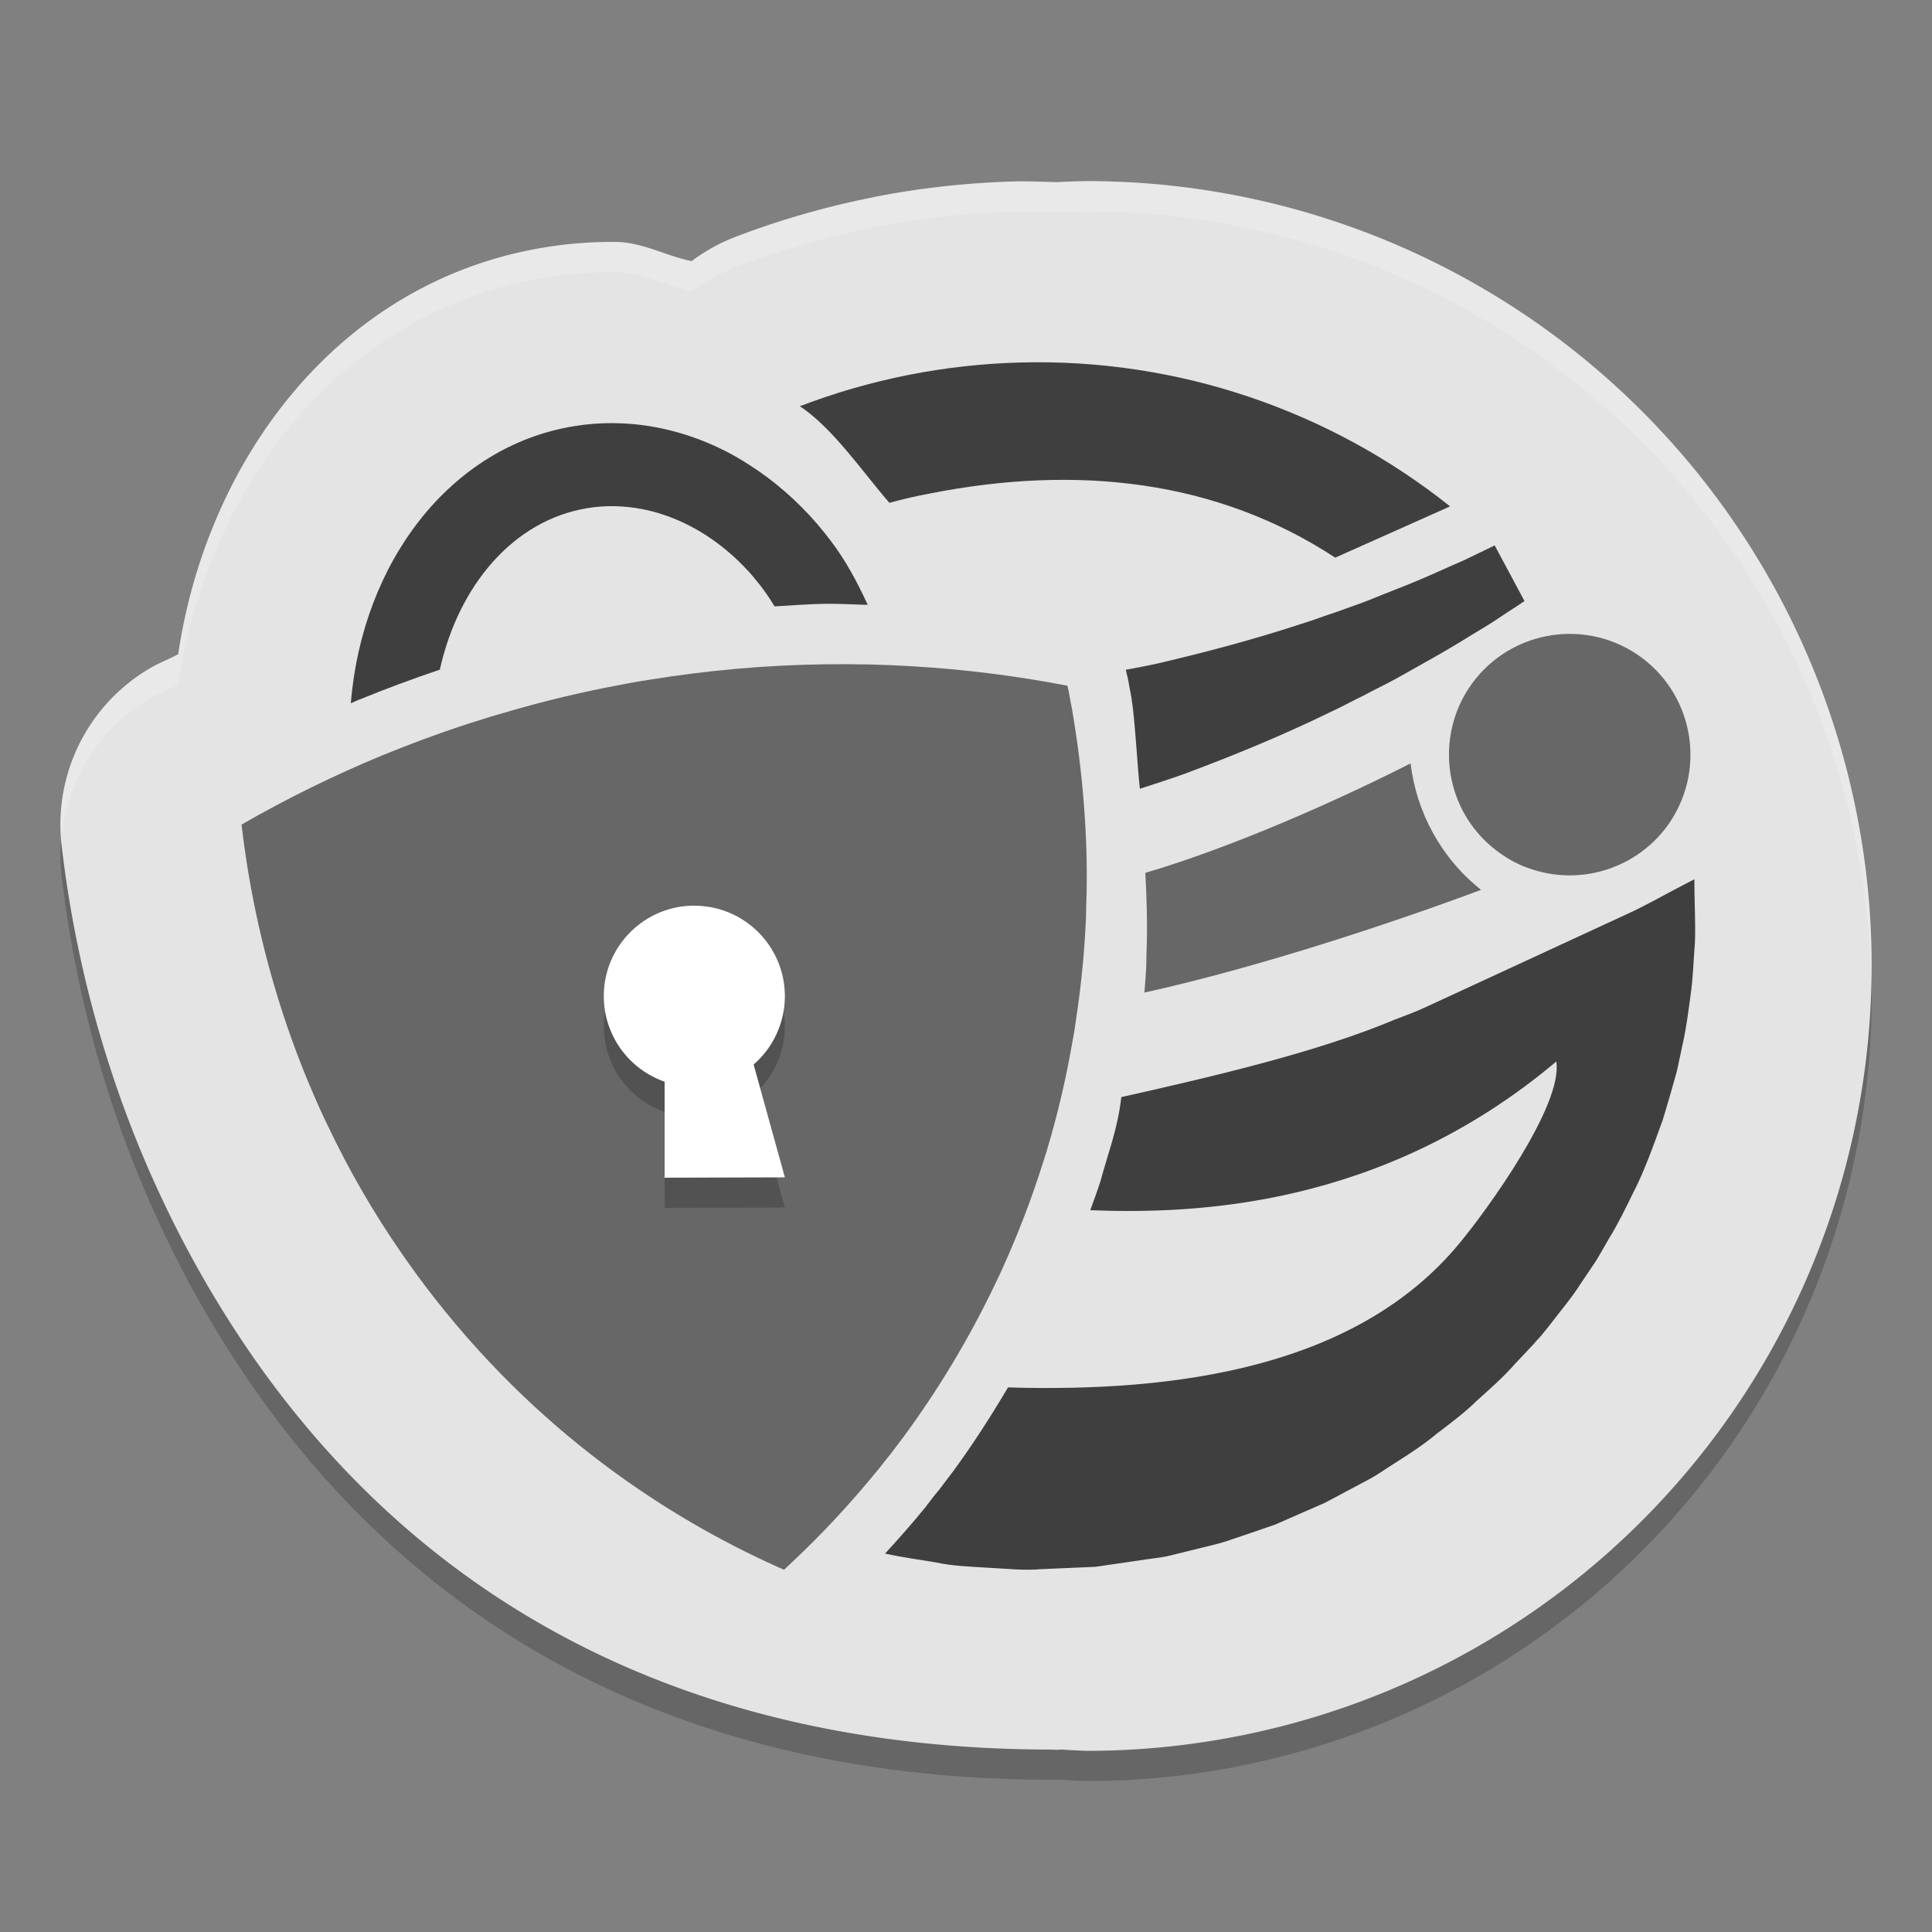 <svg xmlns="http://www.w3.org/2000/svg" width="64" height="64" version="1.1" viewBox="0 0 64 64" xml:space="preserve">
 <rect x="0" y="0" width="64" height="64" fill="#808080" stroke="none"/>
 <g transform="matrix(1.25,0,0,-1.25,0,64)">
  <path style="opacity:0.2" d="m 28.801,45.599 a 20.799,20.8 0 0 1 -0.794,-0.028 c -0.374,0.008 -0.746,0.029 -1.122,0.019 -1.239,-0.035 -2.495,-0.169 -3.753,-0.419 l -0.003,-0.003 c -1.261,-0.251 -2.482,-0.603 -3.653,-1.053 -0.41,-0.159 -0.796,-0.374 -1.147,-0.637 -0.69,0.14 -1.295,0.503 -2.019,0.509 -0.619,0.005 -1.245,-0.041 -1.872,-0.144 C 8.953,42.948 5.485,38.201 4.724,33.062 4.49,32.934 4.24,32.842 4.008,32.709 2.346,31.753 1.412,29.899 1.633,27.994 1.829,26.307 2.209,24.281 2.93,22.069 3.299,20.939 3.756,19.766 4.324,18.566 l 0.003,-0.006 C 4.981,17.172 5.782,15.767 6.752,14.375 11.76,7.231 19.201,4 28.017,4.035 l -0.206,-0.016 0.325,0.016 A 20.799,20.8 0 0 1 28.801,4 20.799,20.8 0 0 1 49.6,24.8 20.799,20.8 0 0 1 28.801,45.599 Z"/>
  <path style="fill:#e4e4e4" d="m 28.8,46.4 a 20.799,20.8 0 0 1 -0.794,-0.028 c -0.374,0.008 -0.746,0.029 -1.122,0.019 -1.239,-0.035 -2.495,-0.169 -3.753,-0.419 l -0.003,-0.003 c -1.261,-0.251 -2.482,-0.603 -3.653,-1.053 -0.41,-0.159 -0.796,-0.373 -1.147,-0.637 -0.69,0.14 -1.295,0.503 -2.019,0.509 -0.619,0.005 -1.245,-0.041 -1.872,-0.144 C 8.952,43.749 5.485,39.001 4.723,33.863 4.489,33.735 4.239,33.643 4.008,33.509 2.345,32.553 1.411,30.699 1.633,28.794 1.829,27.107 2.208,25.081 2.93,22.869 3.298,21.739 3.755,20.566 4.323,19.366 l 0.003,-0.006 C 4.981,17.973 5.781,16.567 6.751,15.175 11.759,8.032 19.201,4.801 28.016,4.835 l -0.206,-0.016 0.325,0.016 A 20.799,20.8 0 0 1 28.8,4.801 20.799,20.8 0 0 1 49.6,25.6 20.799,20.8 0 0 1 28.8,46.4 Z"/>
  <path style="fill:#676767" d="m 28.749,29.517 c -0.005,0.124 -0.018,0.251 -0.025,0.372 -0.069,0.907 -0.183,1.748 -0.312,2.507 -0.025,0.117 -0.044,0.233 -0.065,0.343 -0.009,0.05 -0.019,0.097 -0.027,0.148 -0.013,0.046 -0.021,0.096 -0.031,0.141 -1.362,0.262 -2.731,0.434 -4.105,0.515 -0.762,0.047 -1.528,0.062 -2.291,0.053 -1.562,-0.019 -3.128,-0.156 -4.688,-0.411 -0.162,-0.023 -0.328,-0.053 -0.491,-0.082 -0.062,-0.012 -0.124,-0.02 -0.183,-0.035 -1.076,-0.197 -2.138,-0.45 -3.182,-0.76 -0.226,-0.063 -0.45,-0.13 -0.675,-0.205 -0.128,-0.038 -0.258,-0.079 -0.382,-0.12 C 11.559,31.741 10.845,31.474 10.133,31.183 8.857,30.655 7.612,30.044 6.401,29.348 6.566,27.927 6.885,26.216 7.491,24.357 7.8,23.408 8.183,22.427 8.661,21.418 l 0.007,-0.01 c 0.544,-1.153 1.209,-2.324 2.022,-3.49 0.268,-0.386 0.54,-0.754 0.821,-1.113 3.019,-3.863 6.581,-6.027 9.266,-7.205 0.02,0.02 0.043,0.037 0.062,0.057 0.046,0.045 0.096,0.091 0.142,0.135 0.742,0.693 1.531,1.525 2.324,2.503 0.059,0.076 0.121,0.15 0.179,0.227 0.049,0.058 0.092,0.118 0.141,0.176 0.104,0.141 0.216,0.283 0.324,0.429 0.879,1.195 1.727,2.57 2.471,4.144 0.055,0.113 0.106,0.223 0.156,0.336 0.393,0.865 0.752,1.791 1.064,2.78 0.034,0.109 0.07,0.22 0.107,0.337 0.005,0.021 0.01,0.042 0.019,0.062 l -6.08e-4,0.003 c 0.287,0.964 0.502,1.913 0.659,2.827 0.01,0.053 0.019,0.109 0.029,0.158 0.021,0.127 0.041,0.249 0.057,0.373 0.144,0.931 0.228,1.825 0.267,2.685 0.004,0.13 0.009,0.255 0.009,0.384 0.03,0.807 0.011,1.576 -0.036,2.305"/>
  <path style="opacity:0.2" d="m 18.401,26.4 c -1.325,0 -2.4,-1.074 -2.4,-2.4 6.37e-4,-1.021 0.648,-1.93 1.612,-2.266 l 0,-2.525 -0.013,-0.019 3.2,0.009 -0.828,2.99 c 0.525,0.455 0.827,1.115 0.828,1.809 0,1.325 -1.074,2.4 -2.4,2.4 z"/>
  <path style="fill:#ffffff" d="m 18.401,27.2 c -1.325,0 -2.4,-1.074 -2.4,-2.4 6.37e-4,-1.021 0.648,-1.93 1.612,-2.266 l 0,-2.525 -0.013,-0.019 3.2,0.009 -0.828,2.99 c 0.525,0.455 0.827,1.115 0.828,1.809 0,1.325 -1.074,2.4 -2.4,2.4 z"/>
  <path style="fill:#3f3f3f" d="m 27.019,41.593 c -0.976,-0.027 -1.965,-0.135 -2.953,-0.331 -0.995,-0.198 -1.957,-0.477 -2.869,-0.828 0.867,-0.569 1.669,-1.748 2.372,-2.559 0.344,0.094 0.69,0.174 1.044,0.241 3.964,0.787 7.651,0.351 10.772,-1.694 l 2.962,1.322 0.081,0.037 c -3.153,2.515 -7.181,3.931 -11.409,3.812 z m 12.59,-4.847 -0.037,-0.019 C 39.311,36.603 39.059,36.477 38.797,36.353 38.529,36.237 38.263,36.119 37.991,35.996 37.652,35.846 37.308,35.703 36.95,35.565 36.737,35.481 36.515,35.393 36.297,35.303 36.006,35.187 35.703,35.088 35.407,34.978 c -0.302,-0.097 -0.602,-0.214 -0.912,-0.309 -1.232,-0.405 -2.517,-0.749 -3.834,-1.056 -0.272,-0.06 -0.55,-0.11 -0.825,-0.162 l 0.016,-0.075 c 0.022,-0.102 0.03,-0.125 0.012,-0.062 l 0.022,-0.075 0.016,-0.078 c 0.002,-0.012 0.009,-0.056 0.025,-0.147 0.023,-0.123 0.041,-0.222 0.053,-0.278 l 0.006,-0.034 0.003,-0.031 c 0.089,-0.521 0.151,-1.779 0.219,-2.374 0.388,0.127 0.779,0.251 1.159,0.387 1.344,0.5 2.638,1.036 3.853,1.628 0.305,0.137 0.604,0.307 0.9,0.447 0.294,0.16 0.587,0.296 0.872,0.453 0.382,0.216 0.757,0.422 1.122,0.631 0.18,0.102 0.352,0.207 0.525,0.309 0.261,0.16 0.52,0.32 0.775,0.472 0.252,0.156 0.495,0.327 0.737,0.481 0.085,0.056 0.169,0.11 0.25,0.166 l -0.791,1.477 z m 5.294,-8.847 -0.294,-0.153 c -0.253,-0.13 -0.511,-0.269 -0.759,-0.403 -0.246,-0.131 -0.489,-0.257 -0.737,-0.369 l -1.534,-0.709 -3.075,-1.422 -0.766,-0.353 c -0.249,-0.116 -0.521,-0.211 -0.778,-0.312 -2.034,-0.855 -4.747,-1.492 -7.244,-2.053 -0.096,-0.84 -0.338,-1.438 -0.55,-2.219 -0.084,-0.267 -0.181,-0.519 -0.272,-0.778 2.726,-0.104 7.727,0.051 12.35,3.941 0.182,-1.155 -1.841,-3.946 -2.581,-4.834 -2.723,-3.28 -7.481,-3.935 -11.95,-3.803 -0.476,-0.805 -0.968,-1.564 -1.475,-2.253 l -0.003,-0.003 -0.003,-0.003 c -0.123,-0.165 -0.234,-0.307 -0.322,-0.425 l -0.031,-0.041 -0.031,-0.037 c 0.003,0.003 -0.054,-0.064 -0.091,-0.109 l -0.047,-0.062 c -0.005,-0.006 -0.001,-0.004 -0.006,-0.009 -0.053,-0.068 -0.11,-0.14 -0.134,-0.172 l -0.009,-0.016 -0.012,-0.016 C 24.181,10.833 23.816,10.422 23.454,10.028 c 0.44,-0.096 0.89,-0.157 1.331,-0.231 0.459,-0.1 0.928,-0.114 1.403,-0.144 0.472,-0.022 0.937,-0.079 1.412,-0.037 l 1.431,0.062 1.369,0.2 0.341,0.047 c 0.068,0.014 0.093,0.011 0.191,0.034 l 0.172,0.041 0.684,0.169 c 0.225,0.058 0.457,0.106 0.684,0.178 l 0.666,0.225 0.662,0.228 0.647,0.284 0.644,0.281 c 0.21,0.106 0.409,0.217 0.619,0.328 l 0.622,0.331 c 0.202,0.112 0.391,0.253 0.591,0.375 0.392,0.249 0.786,0.501 1.144,0.8 0.372,0.284 0.747,0.561 1.081,0.891 0.349,0.313 0.701,0.622 0.997,0.962 l 0.469,0.497 0.116,0.131 0.125,0.138 c 0.071,0.09 0.147,0.183 0.219,0.272 0.276,0.366 0.582,0.718 0.825,1.106 l 0.387,0.575 c 0.122,0.197 0.234,0.4 0.35,0.6 0.248,0.4 0.444,0.808 0.641,1.212 0.206,0.393 0.391,0.861 0.544,1.272 l 0.237,0.647 c 0.07,0.215 0.129,0.438 0.197,0.659 l 0.187,0.662 0.141,0.666 c 0.102,0.434 0.161,0.911 0.222,1.359 0.066,0.459 0.073,0.893 0.112,1.366 0.017,0.446 -0.005,0.915 -0.012,1.362 z"/>
  <path style="fill:#676767" d="m 37.381,30.969 c -1.869,-0.951 -4.686,-2.212 -7.028,-2.9 0.035,-0.675 0.059,-1.367 0.031,-2.112 -0.001,-0.14 -0.006,-0.269 -0.009,-0.378 l 0,-0.012 0,-0.009 c -0.01,-0.217 -0.031,-0.442 -0.047,-0.662 3.082,0.68 6.658,1.878 8.922,2.722 -1.072,0.851 -1.713,2.068 -1.869,3.353 z"/>
  <path style="fill:#676767" d="m 44.268,29.43 c -0.81,-1.211 -2.302,-1.7 -3.624,-1.282 -0.28,0.084 -0.557,0.213 -0.813,0.387 -1.059,0.702 -1.562,1.919 -1.403,3.096 0.062,0.463 0.225,0.925 0.503,1.341 0.977,1.47 2.966,1.873 4.438,0.896 1.47,-0.977 1.872,-2.963 0.898,-4.437"/>
  <path style="fill:#3f3f3f" d="m 16.269,39.987 c -0.35,0.003 -0.703,-0.023 -1.056,-0.081 -3.29,-0.536 -5.614,-3.619 -5.916,-7.344 0.075,0.032 0.147,0.069 0.222,0.1 l 0.003,0 0.006,0 c 0.698,0.285 1.403,0.547 2.128,0.791 0.495,2.228 1.943,3.958 3.912,4.281 0.487,0.08 0.975,0.065 1.444,-0.025 0.19,-0.035 0.372,-0.084 0.553,-0.144 0.774,-0.254 1.496,-0.714 2.119,-1.347 0.118,-0.119 0.229,-0.239 0.334,-0.372 0.186,-0.217 0.354,-0.461 0.509,-0.716 0.449,0.024 0.898,0.063 1.347,0.069 0.371,0.004 0.748,-0.02 1.122,-0.028 -0.275,0.598 -0.583,1.171 -0.962,1.672 -0.122,0.162 -0.244,0.315 -0.369,0.462 -0.544,0.629 -1.161,1.168 -1.828,1.587 -0.178,0.116 -0.364,0.224 -0.55,0.322 -0.941,0.488 -1.968,0.763 -3.019,0.772 z"/>
  <path style="opacity:0.2;fill:#ffffff" d="M 36 6 A 25.999 25.999 0 0 0 35.008 6.035 C 34.541 6.025 34.076 5.999 33.605 6.012 C 32.057 6.055 30.486 6.223 28.914 6.535 L 28.91 6.539 C 27.334 6.853 25.807 7.293 24.344 7.855 C 23.832 8.054 23.351 8.322 22.912 8.652 C 22.05 8.477 21.293 8.023 20.389 8.016 C 19.615 8.009 18.832 8.067 18.049 8.195 C 11.191 9.314 6.856 15.248 5.904 21.672 C 5.612 21.832 5.3 21.947 5.01 22.113 C 2.982 23.28 1.831 25.516 2.033 27.836 C 2.19 25.892 3.276 24.11 5.01 23.113 C 5.3 22.947 5.612 22.832 5.904 22.672 C 6.856 16.248 11.191 10.316 18.049 9.197 C 18.832 9.069 19.615 9.011 20.389 9.018 C 21.293 9.025 22.05 9.479 22.912 9.654 C 23.351 9.324 23.832 9.056 24.344 8.857 C 25.807 8.295 27.334 7.855 28.91 7.541 L 28.914 7.535 C 30.486 7.223 32.057 7.057 33.605 7.014 C 34.076 7.001 34.541 7.027 35.008 7.037 A 25.999 25.999 0 0 1 36 7.002 A 25.999 25.999 0 0 1 61.979 32.582 A 25.999 25.999 0 0 0 62 32 A 25.999 25.999 0 0 0 36 6 z" transform="matrix(0.8,0,0,-0.8,0,51.2)"/>
 </g>
</svg>
